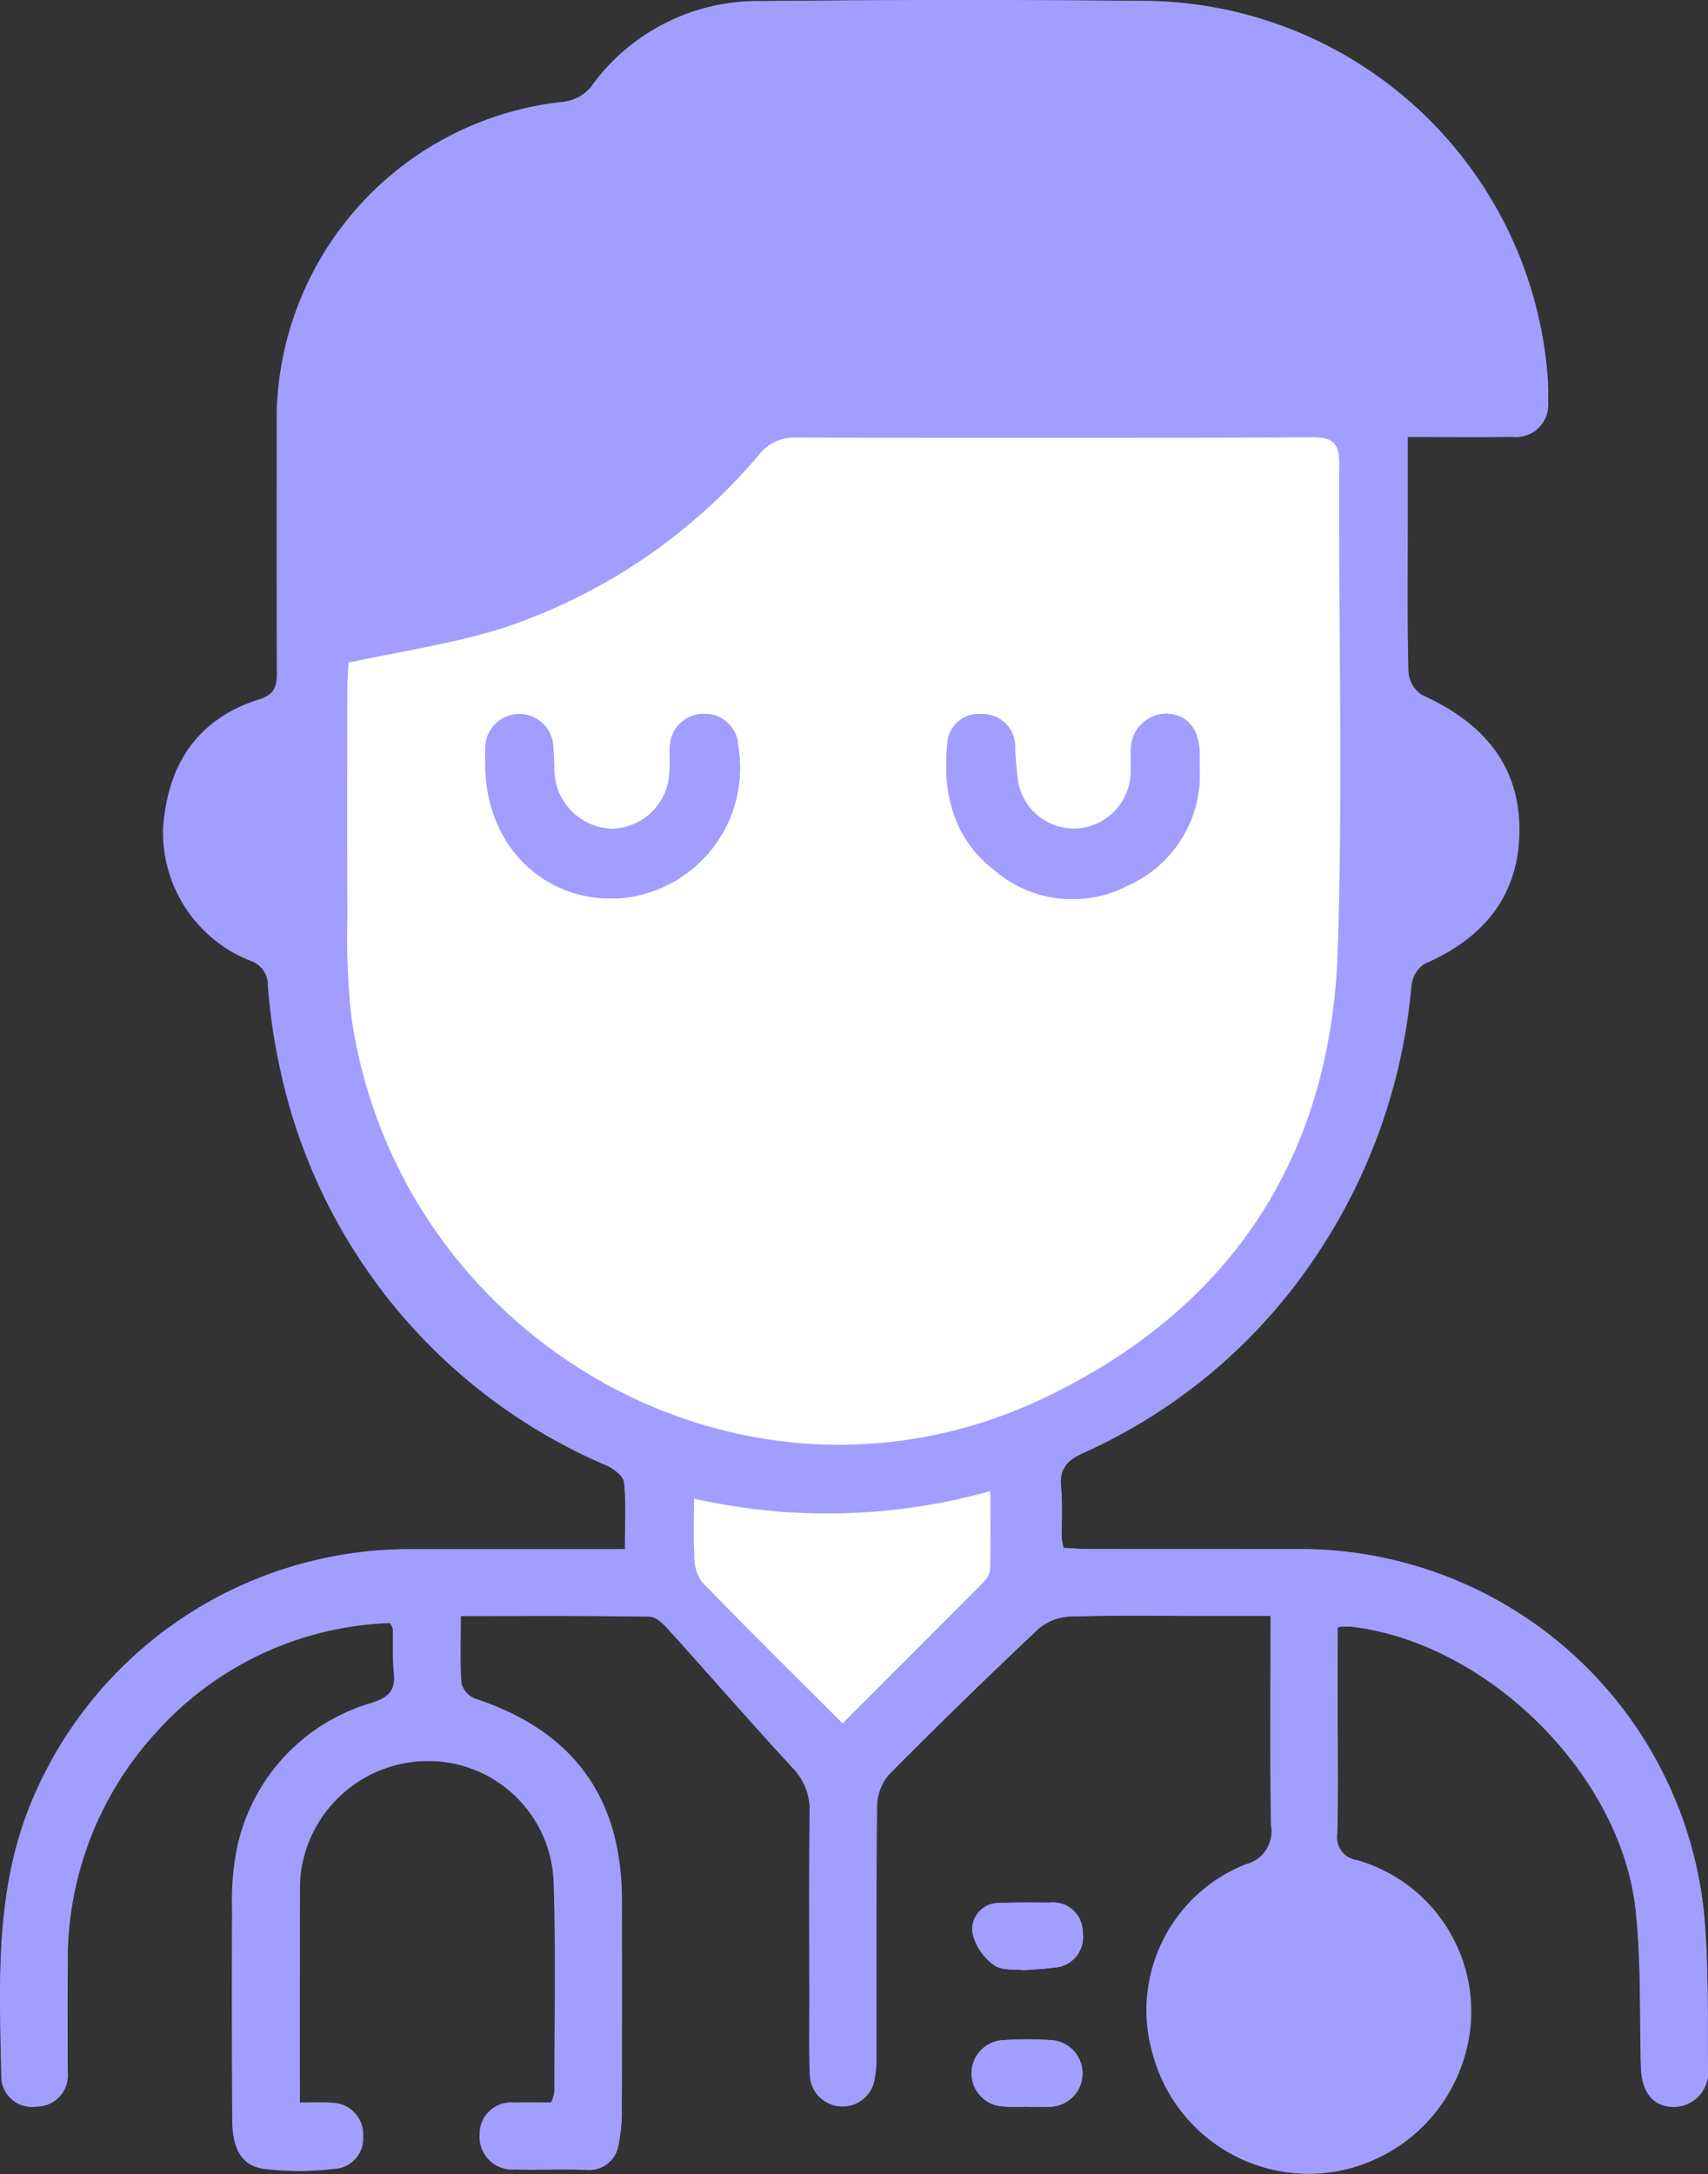 <svg id="_x35_xo5qs.tif_1_" xmlns="http://www.w3.org/2000/svg" width="88.893" height="113.145" viewBox="0 0 88.893 113.145">
  <rect x="0" y="0" width="88.893" height="113.145" fill="#333333" stroke="none"/>
  <g id="Groupe_15" data-name="Groupe 15" transform="translate(0 0)">
    <path id="Tracé_43" data-name="Tracé 43" d="M69.6,84.68a4.609,4.609,0,0,1,.653-.04c7.071.8,14.065,7.648,14.845,14.733.3,2.708.2,5.461.278,8.189.035,1.311.633,2.065,1.68,2.075a1.8,1.8,0,0,0,1.8-2.009c-.02-2.733.04-5.481-.218-8.194A21.124,21.124,0,0,0,67.866,80.615q-5.618,0-11.241-.005c-.445,0-.891-.035-1.306-.056a3.475,3.475,0,0,1-.1-.521c-.01-.886.051-1.777-.035-2.652-.1-.962.314-1.4,1.164-1.782A28.619,28.619,0,0,0,68.569,65.178,29.837,29.837,0,0,0,73.418,51.27a1.553,1.553,0,0,1,.678-1.124c3.077-1.326,4.935-3.553,4.94-6.954.01-3.477-2-5.648-5.056-7.025a1.587,1.587,0,0,1-.719-1.194c-.066-2.612-.035-5.223-.035-7.83V22.724c1.913,0,3.669.015,5.421-.005a1.69,1.69,0,0,0,1.883-1.863,10.687,10.687,0,0,0-.015-1.139A21.169,21.169,0,0,0,59.737.045Q49.7-.054,39.654.055a10.659,10.659,0,0,0-8.913,4.454,2.2,2.2,0,0,1-1.417.784A16.671,16.671,0,0,0,14.378,21.484c0,4.5-.01,9.009.01,13.519.005.714-.132,1.144-.906,1.387-3.254,1.022-4.783,3.421-5.016,6.691A7.166,7.166,0,0,0,13.027,50a1.327,1.327,0,0,1,.891,1.306,31.406,31.406,0,0,0,.643,4.358A29,29,0,0,0,31.576,76.278c.364.167.85.557.881.881.111,1.108.04,2.237.04,3.462H21.2A21.3,21.3,0,0,0,1.624,93.744C-.31,98.375-.052,103.219.044,108.053a1.58,1.58,0,0,0,1.8,1.574,1.635,1.635,0,0,0,1.64-1.847c.005-1.852-.015-3.7.005-5.557A17.5,17.5,0,0,1,8.1,90.136a17.11,17.11,0,0,1,12.172-5.679c.081.177.147.248.147.324.02.759-.025,1.518.051,2.267.1.921-.263,1.286-1.149,1.574a10,10,0,0,0-7.106,8.093,13.937,13.937,0,0,0-.162,2.642q-.023,5.5.01,10.988c.01,1.149.283,2.313,1.6,2.515a15.217,15.217,0,0,0,3.654.005,1.58,1.58,0,0,0,1.534-1.7,1.629,1.629,0,0,0-1.635-1.731c-.526-.046-1.058-.01-1.66-.01,0-3.9-.005-7.592.01-11.292a5.468,5.468,0,0,1,.2-1.488A6.689,6.689,0,0,1,23.154,91.7a6.542,6.542,0,0,1,5.638,6.311c.116,3.619.035,7.243.035,10.862a2.158,2.158,0,0,1-.172.547c-.648,0-1.275-.015-1.9.005a1.637,1.637,0,0,0-1.817,1.67,1.688,1.688,0,0,0,1.827,1.8c1.22.04,2.445-.03,3.664.02a1.542,1.542,0,0,0,1.721-1.321,8.615,8.615,0,0,0,.167-1.878q.023-5.428.005-10.867c-.01-5.324-2.546-8.771-7.617-10.446a1.2,1.2,0,0,1-.729-.795c-.086-1.119-.035-2.247-.035-3.513,3.371,0,6.6-.02,9.829.03.334.005.719.375.982.668,2.171,2.4,4.3,4.854,6.494,7.233a3.133,3.133,0,0,1,.865,2.379c-.04,3.285-.015,6.57-.015,9.854,0,1.265-.025,2.526.03,3.791a1.688,1.688,0,0,0,3.315.314,5.413,5.413,0,0,0,.127-1.372c.01-4.338-.015-8.675.035-13.013a2.584,2.584,0,0,1,.638-1.65q3.819-3.857,7.779-7.577a2.714,2.714,0,0,1,1.655-.633c2.4-.071,4.8-.03,7.2-.03H66.1c0,3.761-.04,7.334.025,10.907a1.763,1.763,0,0,1-1.311,2.025,8.167,8.167,0,0,0-4.8,10.031,8.385,8.385,0,0,0,9.586,5.927,8.524,8.524,0,0,0,6.878-7.415,8.184,8.184,0,0,0-5.9-8.766,1.211,1.211,0,0,1-1.017-1.412c.051-2.232.015-4.464.015-6.7C69.6,87.372,69.6,86.036,69.6,84.68ZM53.411,109.637v.01c.38,0,.759.015,1.139-.005a1.736,1.736,0,1,0,.061-3.472,18.067,18.067,0,0,0-2.4.005,1.726,1.726,0,0,0-.061,3.447A8.712,8.712,0,0,0,53.411,109.637Zm-.132-7.106c.617-.051,1.083-.061,1.534-.132a1.587,1.587,0,0,0,1.513-1.817,1.546,1.546,0,0,0-1.751-1.564c-.84-.005-1.68-.02-2.521.02a1.382,1.382,0,0,0-1.473,1.534,2.871,2.871,0,0,0,1.134,1.7C52.13,102.576,52.844,102.47,53.279,102.531Z" transform="translate(0.023 0.002)" fill="#a29eff"/>
    <path id="Tracé_44" data-name="Tracé 44" d="M69.616,84.69v4.024c0,2.232.035,4.464-.015,6.7a1.208,1.208,0,0,0,1.017,1.412,8.176,8.176,0,0,1,5.9,8.766A8.523,8.523,0,0,1,69.642,113a8.387,8.387,0,0,1-9.586-5.927,8.167,8.167,0,0,1,4.8-10.031,1.761,1.761,0,0,0,1.311-2.025c-.066-3.568-.025-7.141-.025-10.907H62.915c-2.4,0-4.8-.04-7.2.03a2.691,2.691,0,0,0-1.655.633q-3.955,3.72-7.779,7.577A2.584,2.584,0,0,0,45.646,94c-.051,4.338-.025,8.675-.035,13.013a5.371,5.371,0,0,1-.127,1.372,1.688,1.688,0,0,1-3.315-.314c-.056-1.26-.03-2.526-.03-3.791,0-3.285-.025-6.57.015-9.854a3.179,3.179,0,0,0-.865-2.379c-2.2-2.379-4.322-4.828-6.494-7.233-.263-.288-.648-.663-.982-.668-3.229-.051-6.458-.03-9.829-.03,0,1.265-.051,2.394.035,3.513a1.215,1.215,0,0,0,.729.795c5.071,1.675,7.607,5.122,7.617,10.446q.015,5.436-.005,10.867a8.313,8.313,0,0,1-.167,1.878,1.542,1.542,0,0,1-1.721,1.321c-1.22-.051-2.445.015-3.664-.02a1.685,1.685,0,0,1-1.827-1.8,1.64,1.64,0,0,1,1.817-1.67c.623-.02,1.25-.005,1.9-.005a2.158,2.158,0,0,0,.172-.547c0-3.619.081-7.243-.035-10.862a6.546,6.546,0,0,0-5.638-6.311,6.689,6.689,0,0,0-7.384,4.945,5.923,5.923,0,0,0-.2,1.488c-.015,3.695-.01,7.395-.01,11.292.6,0,1.134-.04,1.66.01a1.629,1.629,0,0,1,1.635,1.731,1.583,1.583,0,0,1-1.534,1.7,15.217,15.217,0,0,1-3.654-.005c-1.326-.2-1.6-1.367-1.6-2.515-.03-3.664-.025-7.329-.01-10.988a14.825,14.825,0,0,1,.162-2.642,9.989,9.989,0,0,1,7.106-8.093c.886-.288,1.245-.653,1.149-1.574-.081-.749-.035-1.513-.051-2.267,0-.076-.066-.147-.147-.324A17.1,17.1,0,0,0,8.137,90.156a17.5,17.5,0,0,0-4.611,12.086c-.02,1.852-.005,3.7-.005,5.557a1.635,1.635,0,0,1-1.64,1.847,1.583,1.583,0,0,1-1.8-1.574c-.1-4.828-.354-9.677,1.579-14.308A21.3,21.3,0,0,1,21.235,80.641h11.3c0-1.23.066-2.353-.04-3.462-.03-.324-.516-.714-.881-.881A29,29,0,0,1,14.6,55.684a31.632,31.632,0,0,1-.643-4.358,1.329,1.329,0,0,0-.891-1.306A7.171,7.171,0,0,1,8.506,43.1c.233-3.27,1.761-5.669,5.016-6.691.769-.243.906-.673.906-1.387-.025-4.5-.015-9.009-.01-13.519A16.667,16.667,0,0,1,29.364,5.314a2.2,2.2,0,0,0,1.417-.784A10.653,10.653,0,0,1,39.694.076Q49.738-.031,59.777.071A21.169,21.169,0,0,1,80.554,19.744a10.687,10.687,0,0,1,.015,1.139,1.685,1.685,0,0,1-1.883,1.863c-1.756.025-3.513.005-5.421.005v4.419c0,2.612-.03,5.223.035,7.83a1.6,1.6,0,0,0,.719,1.194c3.062,1.377,5.066,3.548,5.056,7.025-.01,3.4-1.868,5.628-4.94,6.954a1.562,1.562,0,0,0-.678,1.124A29.893,29.893,0,0,1,68.609,65.2,28.619,28.619,0,0,1,56.386,75.625c-.85.385-1.26.82-1.164,1.782.086.876.025,1.766.035,2.652a3.476,3.476,0,0,0,.1.521c.415.02.86.056,1.306.056,3.745.005,7.5,0,11.241.005A21.127,21.127,0,0,1,88.672,99.459c.258,2.713.2,5.461.218,8.194a1.794,1.794,0,0,1-1.8,2.009c-1.048-.01-1.645-.764-1.68-2.075-.076-2.733.02-5.481-.278-8.189-.779-7.086-7.774-13.934-14.845-14.733A3.283,3.283,0,0,0,69.616,84.69ZM18.138,34.5c-.015.258-.061.749-.061,1.245-.005,3.958-.02,7.916.005,11.874a39.1,39.1,0,0,0,.2,5.284c2.384,16.814,20.4,27.321,36.052,19.866,9.718-4.626,14.931-12.527,15.285-23.282.278-8.412.04-16.844.076-25.266.005-1.073-.233-1.453-1.387-1.448-8.969.051-17.937.035-26.906.01a2.332,2.332,0,0,0-1.928.926,29.577,29.577,0,0,1-13.331,9C23.6,33.505,20.922,33.89,18.138,34.5Zm33.4,43.112A31.471,31.471,0,0,1,36.116,78c0,1.1-.04,2.019.015,2.936a2.335,2.335,0,0,0,.375,1.382c2.389,2.47,4.844,4.884,7.339,7.379,2.5-2.5,4.935-4.93,7.354-7.374a1.1,1.1,0,0,0,.324-.653C51.558,80.383,51.542,79.087,51.542,77.609Zm16.636,32.1a4.877,4.877,0,0,0,4.849-4.889,4.824,4.824,0,0,0-4.915-4.8,4.844,4.844,0,0,0,.066,9.687Zm5.284-63.585a3.52,3.52,0,0,0,0-6.124Zm-59.2.056V39.8c-1.215,1.083-1.969,2.111-1.893,3.548A3.252,3.252,0,0,0,14.261,46.184Z" transform="translate(0.003 -0.009)" fill="#a29eff"/>
    <path id="Tracé_45" data-name="Tracé 45" d="M102.744,213.2a9.513,9.513,0,0,1-1.26-.01,1.726,1.726,0,0,1,.061-3.447,17.25,17.25,0,0,1,2.4-.005,1.736,1.736,0,1,1-.061,3.472c-.38.02-.759.005-1.139.005Z" transform="translate(-49.311 -103.565)" fill="#a29eff"/>
    <path id="Tracé_46" data-name="Tracé 46" d="M102.651,199.146c-.435-.061-1.149.046-1.559-.258a2.863,2.863,0,0,1-1.134-1.7,1.382,1.382,0,0,1,1.473-1.534c.84-.04,1.68-.025,2.521-.02A1.551,1.551,0,0,1,105.7,197.2a1.59,1.59,0,0,1-1.513,1.817C103.729,199.085,103.269,199.1,102.651,199.146Z" transform="translate(-49.349 -96.613)" fill="#a29eff"/>
    <path id="Tracé_47" data-name="Tracé 47" d="M35.757,56.692c2.784-.607,5.456-.992,8-1.792a29.629,29.629,0,0,0,13.336-9,2.346,2.346,0,0,1,1.928-.926q13.453.046,26.906-.01c1.154-.005,1.392.375,1.387,1.448-.04,8.422.2,16.854-.076,25.266-.354,10.75-5.572,18.651-15.285,23.282C56.3,102.411,38.287,91.908,35.9,75.09a39.1,39.1,0,0,1-.2-5.284c-.025-3.958-.01-7.916-.005-11.874C35.7,57.441,35.747,56.95,35.757,56.692ZM42.878,62c-.005,4.206,3.092,7.238,7.081,6.944A6.813,6.813,0,0,0,56.032,61a1.72,1.72,0,0,0-1.751-1.645,1.746,1.746,0,0,0-1.8,1.721c-.035.415.005.84-.025,1.26a3.059,3.059,0,0,1-2.976,3,3.111,3.111,0,0,1-3.017-2.981,13.558,13.558,0,0,0-.076-1.508,1.768,1.768,0,0,0-3.507.137C42.848,61.323,42.878,61.662,42.878,62Zm37.175.218c0-.294.01-.587,0-.881-.046-1.21-.653-1.928-1.665-1.984a1.853,1.853,0,0,0-1.908,1.908c-.025.375.005.754-.015,1.134a2.954,2.954,0,0,1-5.856.536,16.392,16.392,0,0,1-.162-1.873,1.678,1.678,0,0,0-1.7-1.685,1.636,1.636,0,0,0-1.827,1.549c-.263,2.607.339,4.975,2.521,6.63a6.23,6.23,0,0,0,6.878.739A6.315,6.315,0,0,0,80.053,62.219Z" transform="translate(-17.616 -22.204)" fill="#fff"/>
    <path id="Tracé_48" data-name="Tracé 48" d="M86.758,153.32c0,1.478.015,2.774-.015,4.064a1.074,1.074,0,0,1-.324.653c-2.424,2.445-4.859,4.874-7.354,7.374-2.5-2.5-4.95-4.909-7.339-7.379a2.335,2.335,0,0,1-.375-1.382c-.056-.911-.015-1.832-.015-2.936A31.452,31.452,0,0,0,86.758,153.32Z" transform="translate(-35.212 -75.72)" fill="#fff"/>
    <path id="Tracé_49" data-name="Tracé 49" d="M129.983,207.3a4.844,4.844,0,1,1,4.844-4.889A4.867,4.867,0,0,1,129.983,207.3Z" transform="translate(-61.801 -97.593)" fill="#a29eff"/>
    <path id="Tracé_50" data-name="Tracé 50" d="M145.13,85.144V79.02A3.522,3.522,0,0,1,145.13,85.144Z" transform="translate(-71.664 -39.025)" fill="#a29eff"/>
    <path id="Tracé_51" data-name="Tracé 51" d="M26.307,85a3.247,3.247,0,0,1-1.893-2.834c-.081-1.437.673-2.465,1.893-3.548Z" transform="translate(-12.043 -38.827)" fill="#a29eff"/>
    <path id="Tracé_52" data-name="Tracé 52" d="M49.878,76.054a9.544,9.544,0,0,1,.005-1.007,1.768,1.768,0,0,1,3.507-.137,13.5,13.5,0,0,1,.076,1.508A3.1,3.1,0,0,0,56.483,79.4a3.069,3.069,0,0,0,2.976-3c.03-.42-.01-.84.025-1.26a1.743,1.743,0,0,1,1.8-1.721,1.717,1.717,0,0,1,1.751,1.645A6.809,6.809,0,0,1,56.964,83C52.971,83.292,49.873,80.26,49.878,76.054Z" transform="translate(-24.616 -36.256)" fill="#a29eff"/>
    <path id="Tracé_53" data-name="Tracé 53" d="M110.468,76.257a6.311,6.311,0,0,1-3.735,6.068,6.239,6.239,0,0,1-6.878-.739c-2.181-1.655-2.784-4.024-2.521-6.63a1.636,1.636,0,0,1,1.827-1.549,1.675,1.675,0,0,1,1.7,1.685,16.4,16.4,0,0,0,.162,1.873,2.964,2.964,0,0,0,3.1,2.394,2.994,2.994,0,0,0,2.753-2.93c.02-.38-.01-.759.015-1.134a1.856,1.856,0,0,1,1.908-1.908c1.012.056,1.62.774,1.665,1.984C110.478,75.67,110.468,75.964,110.468,76.257Z" transform="translate(-48.03 -36.242)" fill="#a29eff"/>
  </g>
</svg>
